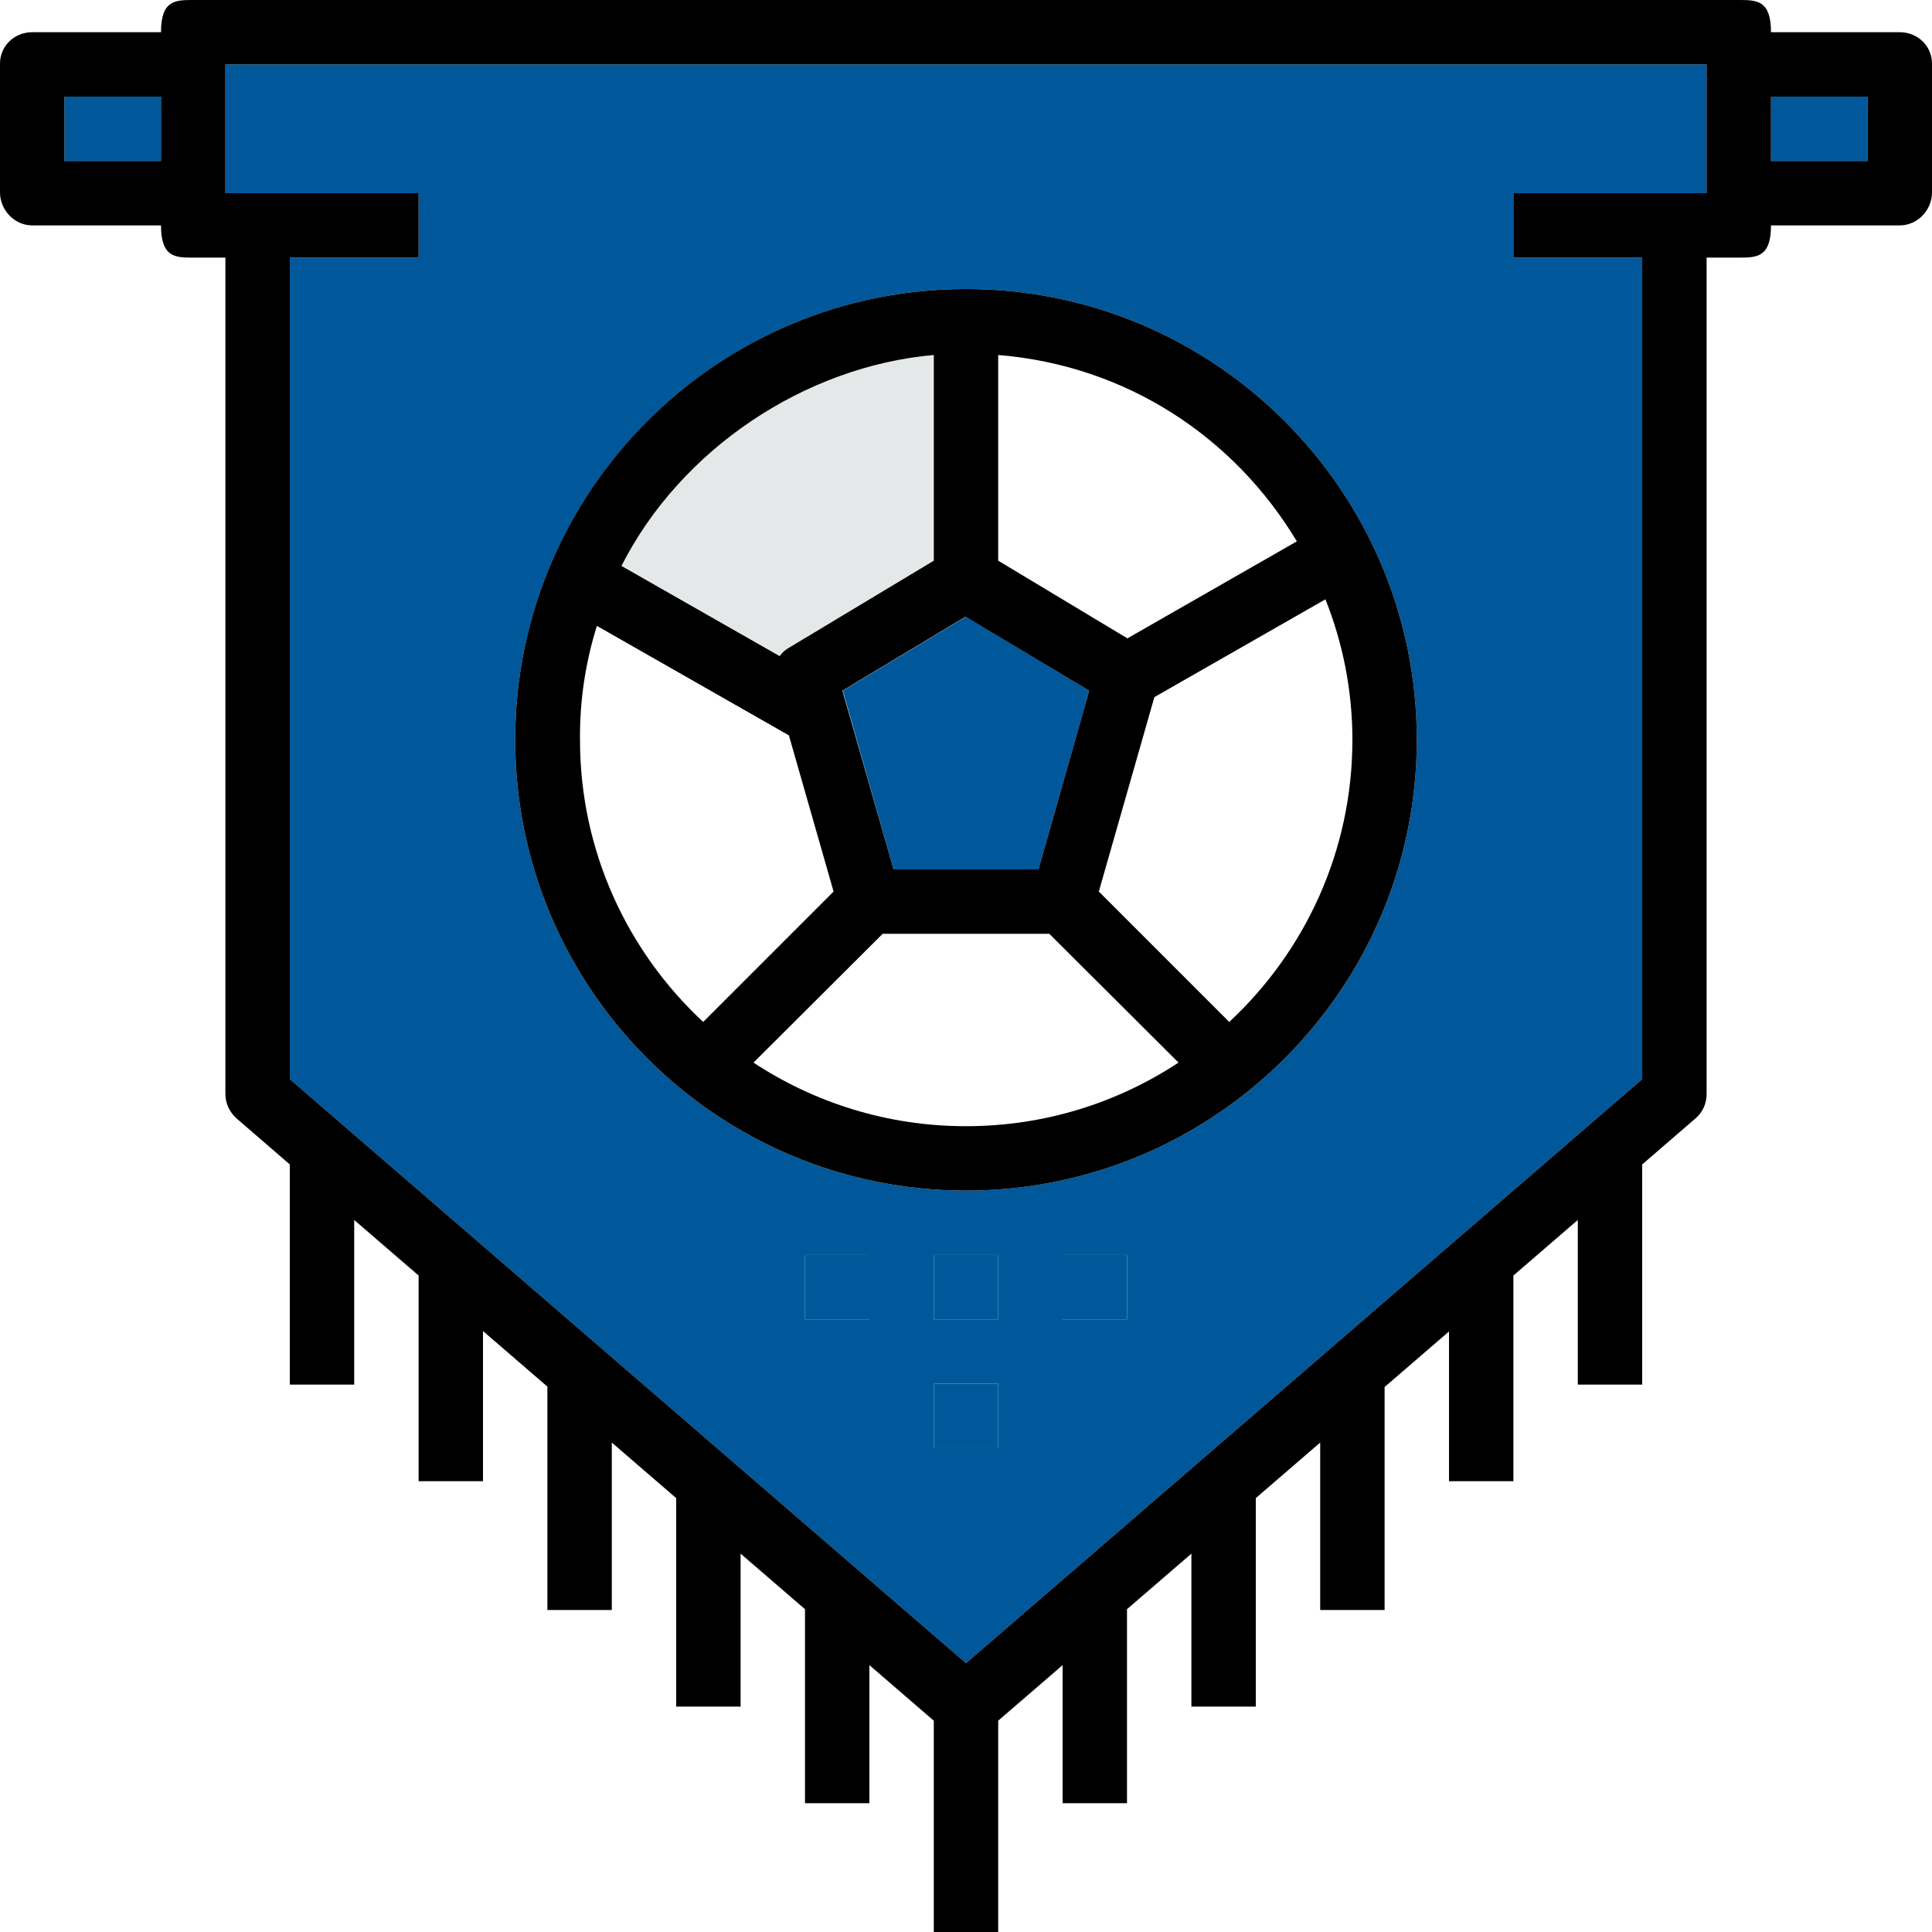 <?xml version="1.0" encoding="utf-8"?>
<!-- Generator: Adobe Illustrator 24.3.0, SVG Export Plug-In . SVG Version: 6.00 Build 0)  -->
<svg version="1.1" id="Layer_1" xmlns="http://www.w3.org/2000/svg" xmlns:xlink="http://www.w3.org/1999/xlink" x="0px" y="0px"
	 viewBox="0 0 480 480" style="enable-background:new 0 0 480 480;" xml:space="preserve">
<style type="text/css">
	.st0{fill:#00589A;}
	.st1{display:none;}
	.st2{display:inline;fill:#E5E8E8;}
	.st3{fill:#E5E8E8;}
</style>
<rect x="16" y="24" class="st0" width="24" height="16"/>
<path class="st0" d="M56,48h8h40v16H72v204.1l168,145.1l168-145.1V64h-32V48h40h8V16H56V48z M216,327.8h-16v-16h16V327.8z
	 M248,359.8h-16v-16h16V359.8z M248,327.8h-16v-16h16V327.8z M280,327.8h-16v-16h16V327.8z M240,71.8c61.8,0,112,50.2,112,112
	s-50.2,112-112,112s-112-50.2-112-112C128,122.1,178.2,71.8,240,71.8z"/>
<rect x="440" y="24" class="st0" width="24" height="16"/>
<g class="st1">
	<path class="st2" d="M219.3,232l-32.1,32c15.2,10,33.3,15.9,52.8,15.9s37.6-5.8,52.8-15.8l-32.1-32h-41.4V232z"/>
	<path class="st2" d="M322.2,134.5C306.7,108.7,280,90.8,248,88.2v51.1l32.1,19.3L322.2,134.5z"/>
	<path class="st2" d="M273,221.5l32.4,32.4c18.8-17.5,30.6-42.4,30.6-70.1c0-12.3-2.4-24.1-6.7-35l-42.5,24.3L273,221.5z"/>
	<path class="st2" d="M207,221.5l-11.1-38.8l-47.7-27.2c-2.8,9-4.3,18.5-4.3,28.3c0,27.7,11.8,52.6,30.6,70.1L207,221.5z"/>
</g>
<polygon class="st0" points="222,216 258,216 270.6,171.6 240,153.2 209.4,171.6 "/>
<path class="st3" d="M195.9,161l36.1-21.7V88.2c-32,2.8-62.9,23.4-77.6,52.3l39.3,22.4C194.3,162.2,195,161.5,195.9,161z"/>
<g>
	<path d="M472,8h-32c0-8-3.6-8-8-8H48c-4.4,0-8,0-8,8H8c-4.4,0-8,3.4-8,7.8v32C0,52.2,3.6,56,8,56h32c0,8,3.6,8,8,8h8v207.8
		c0,2.3,1,4.5,2.8,6.1L72,289.3V344h16v-40.9l16,13.8V368h16v-37.3l16,13.8V400h16v-41.6l16,13.8V424h16v-38l16,13.8V448h16v-34.3
		l16,13.8V480h16v-52.5l16-13.8V448h16v-48.2l16-13.8v38h16v-51.8l16-13.8V400h16v-55.4l16-13.8V368h16v-51.1l16-13.8V344h16v-54.7
		l13.2-11.4c1.8-1.5,2.8-3.7,2.8-6.1V64h8c4.4,0,8,0,8-8h32c4.4,0,8-3.8,8-8.2v-32C480,11.4,476.4,8,472,8z M40,40H16V24h24V40z
		 M424,48h-8h-40v16h32v204.1L240,413.2L72,268.1V64h32V48H64h-8V16h368V48z M464,40h-24V24h24V40z"/>
	<path d="M240,295.8c61.8,0,112-50.2,112-112s-50.2-112-112-112s-112,50.2-112,112S178.2,295.8,240,295.8z M240,279.8
		c-19.5,0-37.6-5.8-52.8-15.8l32.1-32h41.4l32.1,32C277.6,274,259.5,279.8,240,279.8z M336,183.8c0,27.7-11.8,52.6-30.6,70.1
		L273,221.5l13.8-48.3l42.5-24.3C333.6,159.7,336,171.5,336,183.8z M248,88.2c32,2.6,58.7,20.5,74.2,46.3l-42.1,24.1L248,139.3V88.2
		z M270.6,171.6L258,216h-36l-12.7-44.4l30.6-18.4L270.6,171.6z M232,88.2v51.1L195.9,161c-0.9,0.5-1.6,1.2-2.2,2l-39.3-22.4
		C169.1,111.6,200,91,232,88.2z M148.3,155.5l47.7,27.2l11.1,38.8l-32.4,32.4c-18.8-17.5-30.6-42.4-30.6-70.1
		C144,174,145.5,164.4,148.3,155.5z"/>
	<rect x="200" y="311.8" class="st0" width="16" height="16"/>
	<rect x="232" y="311.8" class="st0" width="16" height="16"/>
	<rect x="264" y="311.8" class="st0" width="16" height="16"/>
	<rect x="232" y="343.8" class="st0" width="16" height="16"/>
</g>
</svg>
